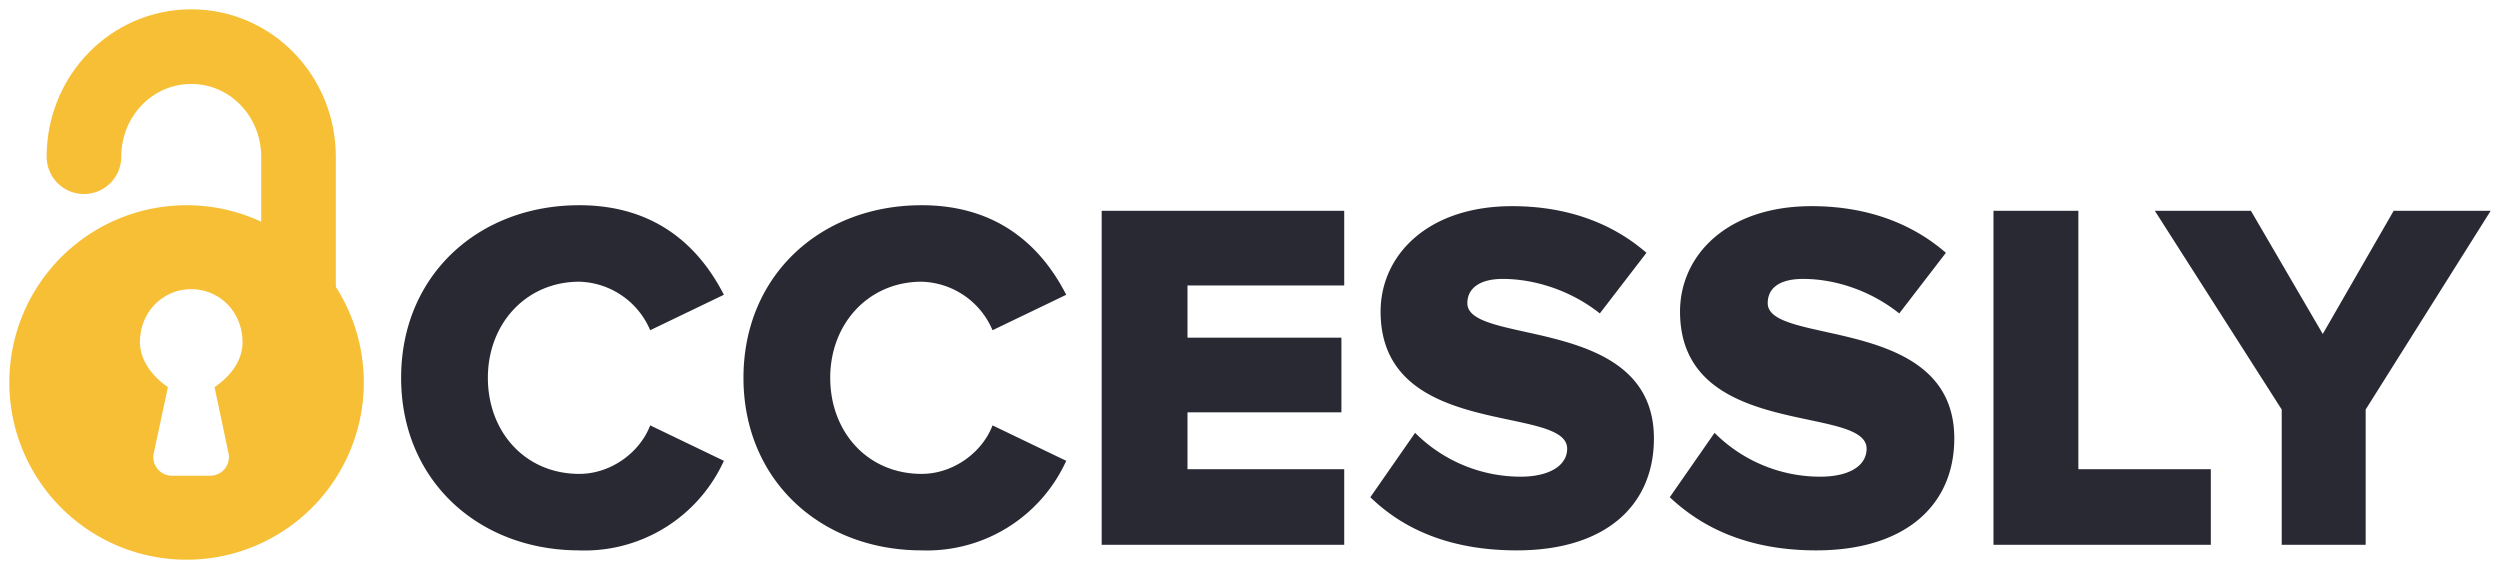 <?xml version="1.0"?>
<svg xmlns="http://www.w3.org/2000/svg" viewBox="0 0 268 61">
  <g fill="none" fill-rule="evenodd">
    <path fill="#292933" d="M62.1 59C51.3 59 43 51.5 43 40.5S51.3 22 62.1 22c8.6 0 13.1 4.9 15.5 9.6l-7.9 3.8a8.5 8.5 0 0 0-7.6-5.2c-5.7 0-9.8 4.5-9.8 10.3 0 5.8 4 10.3 9.8 10.3 3.4 0 6.5-2.3 7.6-5.2l7.9 3.8A16.4 16.4 0 0 1 62 59zm36.7 0C88 59 79.7 51.5 79.7 40.5S88 22 98.8 22c8.6 0 13.1 4.9 15.5 9.6l-7.9 3.8a8.5 8.5 0 0 0-7.6-5.2c-5.7 0-9.8 4.5-9.8 10.3 0 5.8 4 10.3 9.8 10.3 3.4 0 6.5-2.3 7.6-5.2l7.9 3.8A16.4 16.4 0 0 1 98.8 59zm45.3-.6h-26V22.6h26v8h-16.8v5.6h16.5v8h-16.5v6.1h16.8v8zm18.5.6c-7.2 0-12.2-2.3-15.7-5.7l4.8-6.9a16 16 0 0 0 11.3 4.7c3.1 0 5-1.2 5-3 0-4.8-20-.9-20-14.7 0-6 5-11.3 14.1-11.3 5.7 0 10.6 1.7 14.4 5l-5 6.5c-3-2.4-6.9-3.7-10.4-3.7-2.6 0-3.8 1.1-3.8 2.6 0 4.6 20 1.2 20 14.5 0 7.2-5.2 12-14.7 12zm32.1 0c-7.1 0-12.1-2.3-15.7-5.7l4.8-6.9a16 16 0 0 0 11.3 4.7c3.2 0 5-1.2 5-3 0-4.8-20-.9-20-14.7 0-6 5-11.3 14.1-11.3 5.7 0 10.6 1.7 14.4 5l-5 6.5c-3-2.4-6.8-3.7-10.3-3.7-2.7 0-3.8 1.1-3.8 2.6 0 4.6 20 1.2 20 14.5 0 7.2-5.3 12-14.8 12zm42.3-.6h-23.3V22.6h9.1v27.7H237v8zm16.6 0h-9V43.9L231 22.6h10.3l7.7 13.2 7.6-13.2H267l-13.4 21.3v14.5z"/>
    <path fill="#F6BF35" d="M20 60a19 19 0 1 1 0-38 19 19 0 0 1 0 38zm-5-23.3c0 1.7 1.1 3.5 3 4.8l-1.5 7a2 2 0 0 0 2 2.5h4a2 2 0 0 0 2-2.4L23 41.5c1.9-1.3 3-3 3-4.8 0-3.3-2.5-5.7-5.5-5.7S15 33.4 15 36.7z"/>
    <path stroke="#F6BF35" stroke-linecap="round" stroke-width="8" d="M9 16.8C9 10.3 14.1 5 20.5 5S32 10.3 32 16.8V43"/>
  </g>
</svg>
